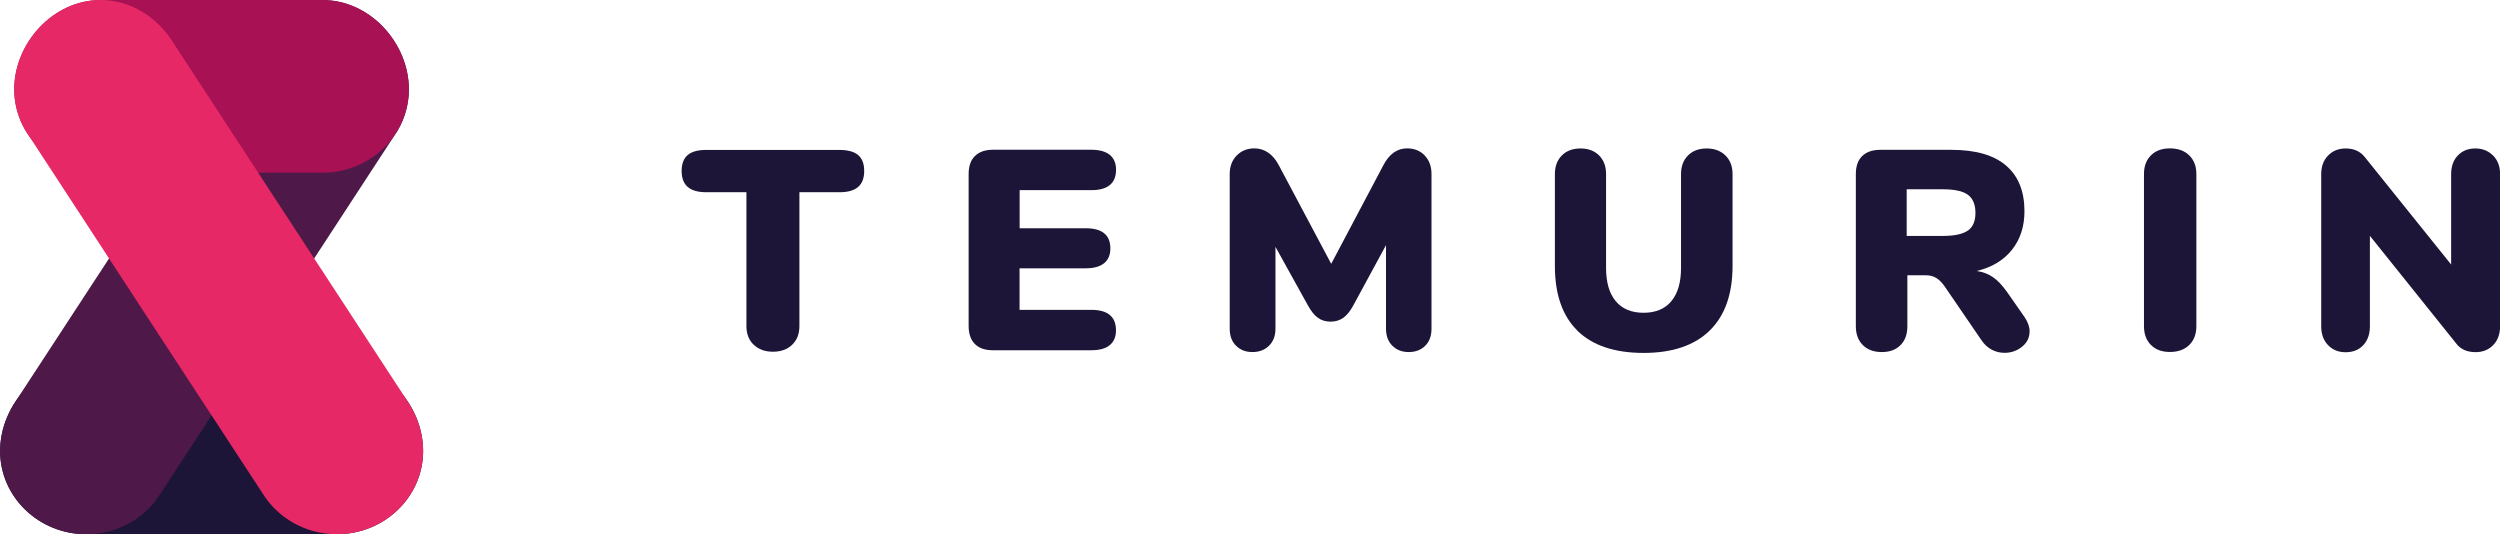 <?xml version="1.0" encoding="UTF-8"?>
<svg id="Ebene_1" data-name="Ebene 1" xmlns="http://www.w3.org/2000/svg" viewBox="0 0 290.15 62.01">
  <defs>
    <style>
      .cls-1 {
        fill: #e72867;
      }

      .cls-2 {
        fill: #a81255;
      }

      .cls-3 {
        fill: #1c1537;
      }

      .cls-4 {
        fill: #4e1948;
      }
    </style>
  </defs>
  <g>
    <path class="cls-3" d="m87.47,40.01c-.56-.54-.84-1.26-.84-2.16v-15.54h-4.65c-.97,0-1.69-.2-2.16-.61-.47-.41-.71-1.03-.71-1.86s.24-1.45.71-1.85c.47-.4,1.19-.59,2.16-.59h15.45c.97,0,1.69.2,2.16.59.47.4.71,1.01.71,1.85s-.24,1.46-.71,1.86c-.47.41-1.19.61-2.16.61h-4.65v15.54c0,.9-.28,1.62-.84,2.16-.56.54-1.3.81-2.23.81s-1.67-.27-2.23-.81Z"/>
    <path class="cls-3" d="m113.15,39.93c-.48-.48-.73-1.18-.73-2.08v-17.66c0-.9.24-1.6.73-2.08s1.18-.73,2.08-.73h11.42c.95,0,1.66.2,2.15.59.48.4.73.97.73,1.72,0,1.58-.96,2.38-2.87,2.38h-8.32v4.42h7.66c1.91,0,2.87.78,2.87,2.34,0,.75-.24,1.32-.73,1.72s-1.2.59-2.15.59h-7.66v4.82h8.32c1.91,0,2.87.79,2.87,2.38,0,.75-.24,1.32-.73,1.72-.48.4-1.2.59-2.15.59h-11.42c-.9,0-1.6-.24-2.08-.73Z"/>
    <path class="cls-3" d="m165.35,18.05c.53.55.79,1.26.79,2.15v17.95c0,.84-.24,1.5-.73,1.98-.48.48-1.12.73-1.91.73s-1.4-.24-1.9-.73c-.49-.48-.74-1.14-.74-1.98v-9.7l-3.76,6.93c-.37.7-.77,1.2-1.19,1.5-.42.3-.91.45-1.48.45s-1.07-.15-1.48-.45c-.42-.3-.81-.8-1.19-1.5l-3.73-6.73v9.51c0,.81-.25,1.47-.74,1.96-.5.49-1.14.74-1.93.74s-1.4-.24-1.9-.73c-.49-.48-.74-1.14-.74-1.98v-17.95c0-.88.27-1.6.81-2.15.54-.55,1.23-.83,2.06-.83.59,0,1.13.17,1.62.51.48.34.89.83,1.22,1.47l6.07,11.42,6.04-11.42c.68-1.32,1.61-1.98,2.77-1.98.84,0,1.52.28,2.05.83Z"/>
    <path class="cls-3" d="m183.08,38.38c-1.75-1.72-2.62-4.22-2.62-7.52v-10.66c0-.9.27-1.62.81-2.16.54-.54,1.26-.81,2.16-.81s1.62.27,2.16.81.81,1.26.81,2.16v10.89c0,1.67.37,2.96,1.12,3.86.75.9,1.83,1.35,3.23,1.35s2.49-.45,3.23-1.35c.75-.9,1.12-2.19,1.12-3.86v-10.89c0-.9.27-1.62.81-2.16.54-.54,1.26-.81,2.16-.81s1.63.27,2.18.81c.55.54.83,1.26.83,2.16v10.66c0,3.28-.89,5.78-2.66,7.51-1.77,1.73-4.33,2.59-7.67,2.59s-5.92-.86-7.67-2.57Z"/>
    <path class="cls-3" d="m235.55,38.48c0,.7-.29,1.29-.87,1.76-.58.47-1.26.71-2.03.71-.53,0-1.02-.12-1.48-.36-.46-.24-.86-.6-1.19-1.09l-4.29-6.27c-.31-.44-.63-.76-.97-.97-.34-.21-.74-.31-1.2-.31h-2.15v5.91c0,.92-.26,1.66-.79,2.19-.53.54-1.25.81-2.18.81s-1.66-.27-2.2-.81-.81-1.27-.81-2.19v-17.66c0-.9.24-1.6.73-2.08s1.18-.73,2.08-.73h8.28c2.82,0,4.93.61,6.35,1.83,1.42,1.22,2.13,2.99,2.13,5.3,0,1.76-.48,3.25-1.45,4.47-.97,1.22-2.33,2.04-4.09,2.46.73.11,1.36.35,1.9.73.54.37,1.07.94,1.6,1.68l2.05,2.94c.4.59.59,1.16.59,1.68Zm-7.15-11.72c.58-.42.87-1.1.87-2.05s-.29-1.67-.87-2.1c-.58-.43-1.55-.64-2.89-.64h-4.22v5.41h4.22c1.34,0,2.3-.21,2.89-.63Z"/>
    <path class="cls-3" d="m249.64,40.04c-.54-.54-.81-1.27-.81-2.19v-17.66c0-.9.27-1.62.81-2.16.54-.54,1.27-.81,2.2-.81s1.69.27,2.24.81c.55.54.83,1.26.83,2.16v17.66c0,.92-.28,1.66-.83,2.19-.55.54-1.3.81-2.24.81s-1.66-.27-2.2-.81Z"/>
    <path class="cls-3" d="m289.35,18.05c.54.55.81,1.26.81,2.15v17.66c0,.9-.26,1.63-.79,2.18-.53.55-1.21.83-2.05.83-.99,0-1.74-.33-2.24-.99l-10.03-12.51v10.5c0,.9-.25,1.63-.76,2.18-.51.55-1.19.83-2.05.83s-1.52-.28-2.05-.83c-.53-.55-.79-1.28-.79-2.18v-17.66c0-.88.26-1.6.79-2.15s1.21-.83,2.05-.83c.95,0,1.68.33,2.21.99l10.03,12.48v-10.5c0-.9.26-1.62.78-2.16.52-.54,1.19-.81,2.03-.81s1.52.28,2.06.83Z"/>
  </g>
  <path class="cls-3" d="m39.09,41.96H10.04C4.51,41.96.02,46.99.02,52.33s4.49,9.67,10.02,9.67h29.05c5.54,0,10.02-4.33,10.02-9.67s-4.49-10.37-10.02-10.37Z"/>
  <path class="cls-4" d="m1.92,46.42c.11-.19,26.71-40.84,27.06-41.41,1.78-2.91,4.9-5,8.46-5,5.54,0,10.02,5.03,10.02,10.37,0,2.04-.66,3.94-1.78,5.5-.11.18-26.93,41.24-27.06,41.41-1.75,2.82-4.94,4.72-8.6,4.72-5.54,0-10.02-4.33-10.02-9.67,0-2.12.72-4.19,1.92-5.92Z"/>
  <path class="cls-2" d="m37.44,0H11.7S11.68,0,11.68,0C6.14,0,1.65,5.03,1.65,10.37s4.49,9.67,10.02,9.67c0,0,.01,0,.02,0h0s25.74,0,25.74,0c5.54,0,10.02-4.33,10.02-9.67S42.98,0,37.44,0Z"/>
  <path class="cls-1" d="m47.2,46.42c-.11-.19-26.71-40.84-27.06-41.41C18.36,2.09,15.24,0,11.68,0,6.14,0,1.65,5.03,1.65,10.37c0,2.04.66,3.94,1.78,5.5.11.18,26.93,41.24,27.06,41.41,1.75,2.82,4.94,4.72,8.6,4.72,5.54,0,10.02-4.33,10.02-9.67,0-2.12-.72-4.19-1.92-5.92Z"/>
</svg>